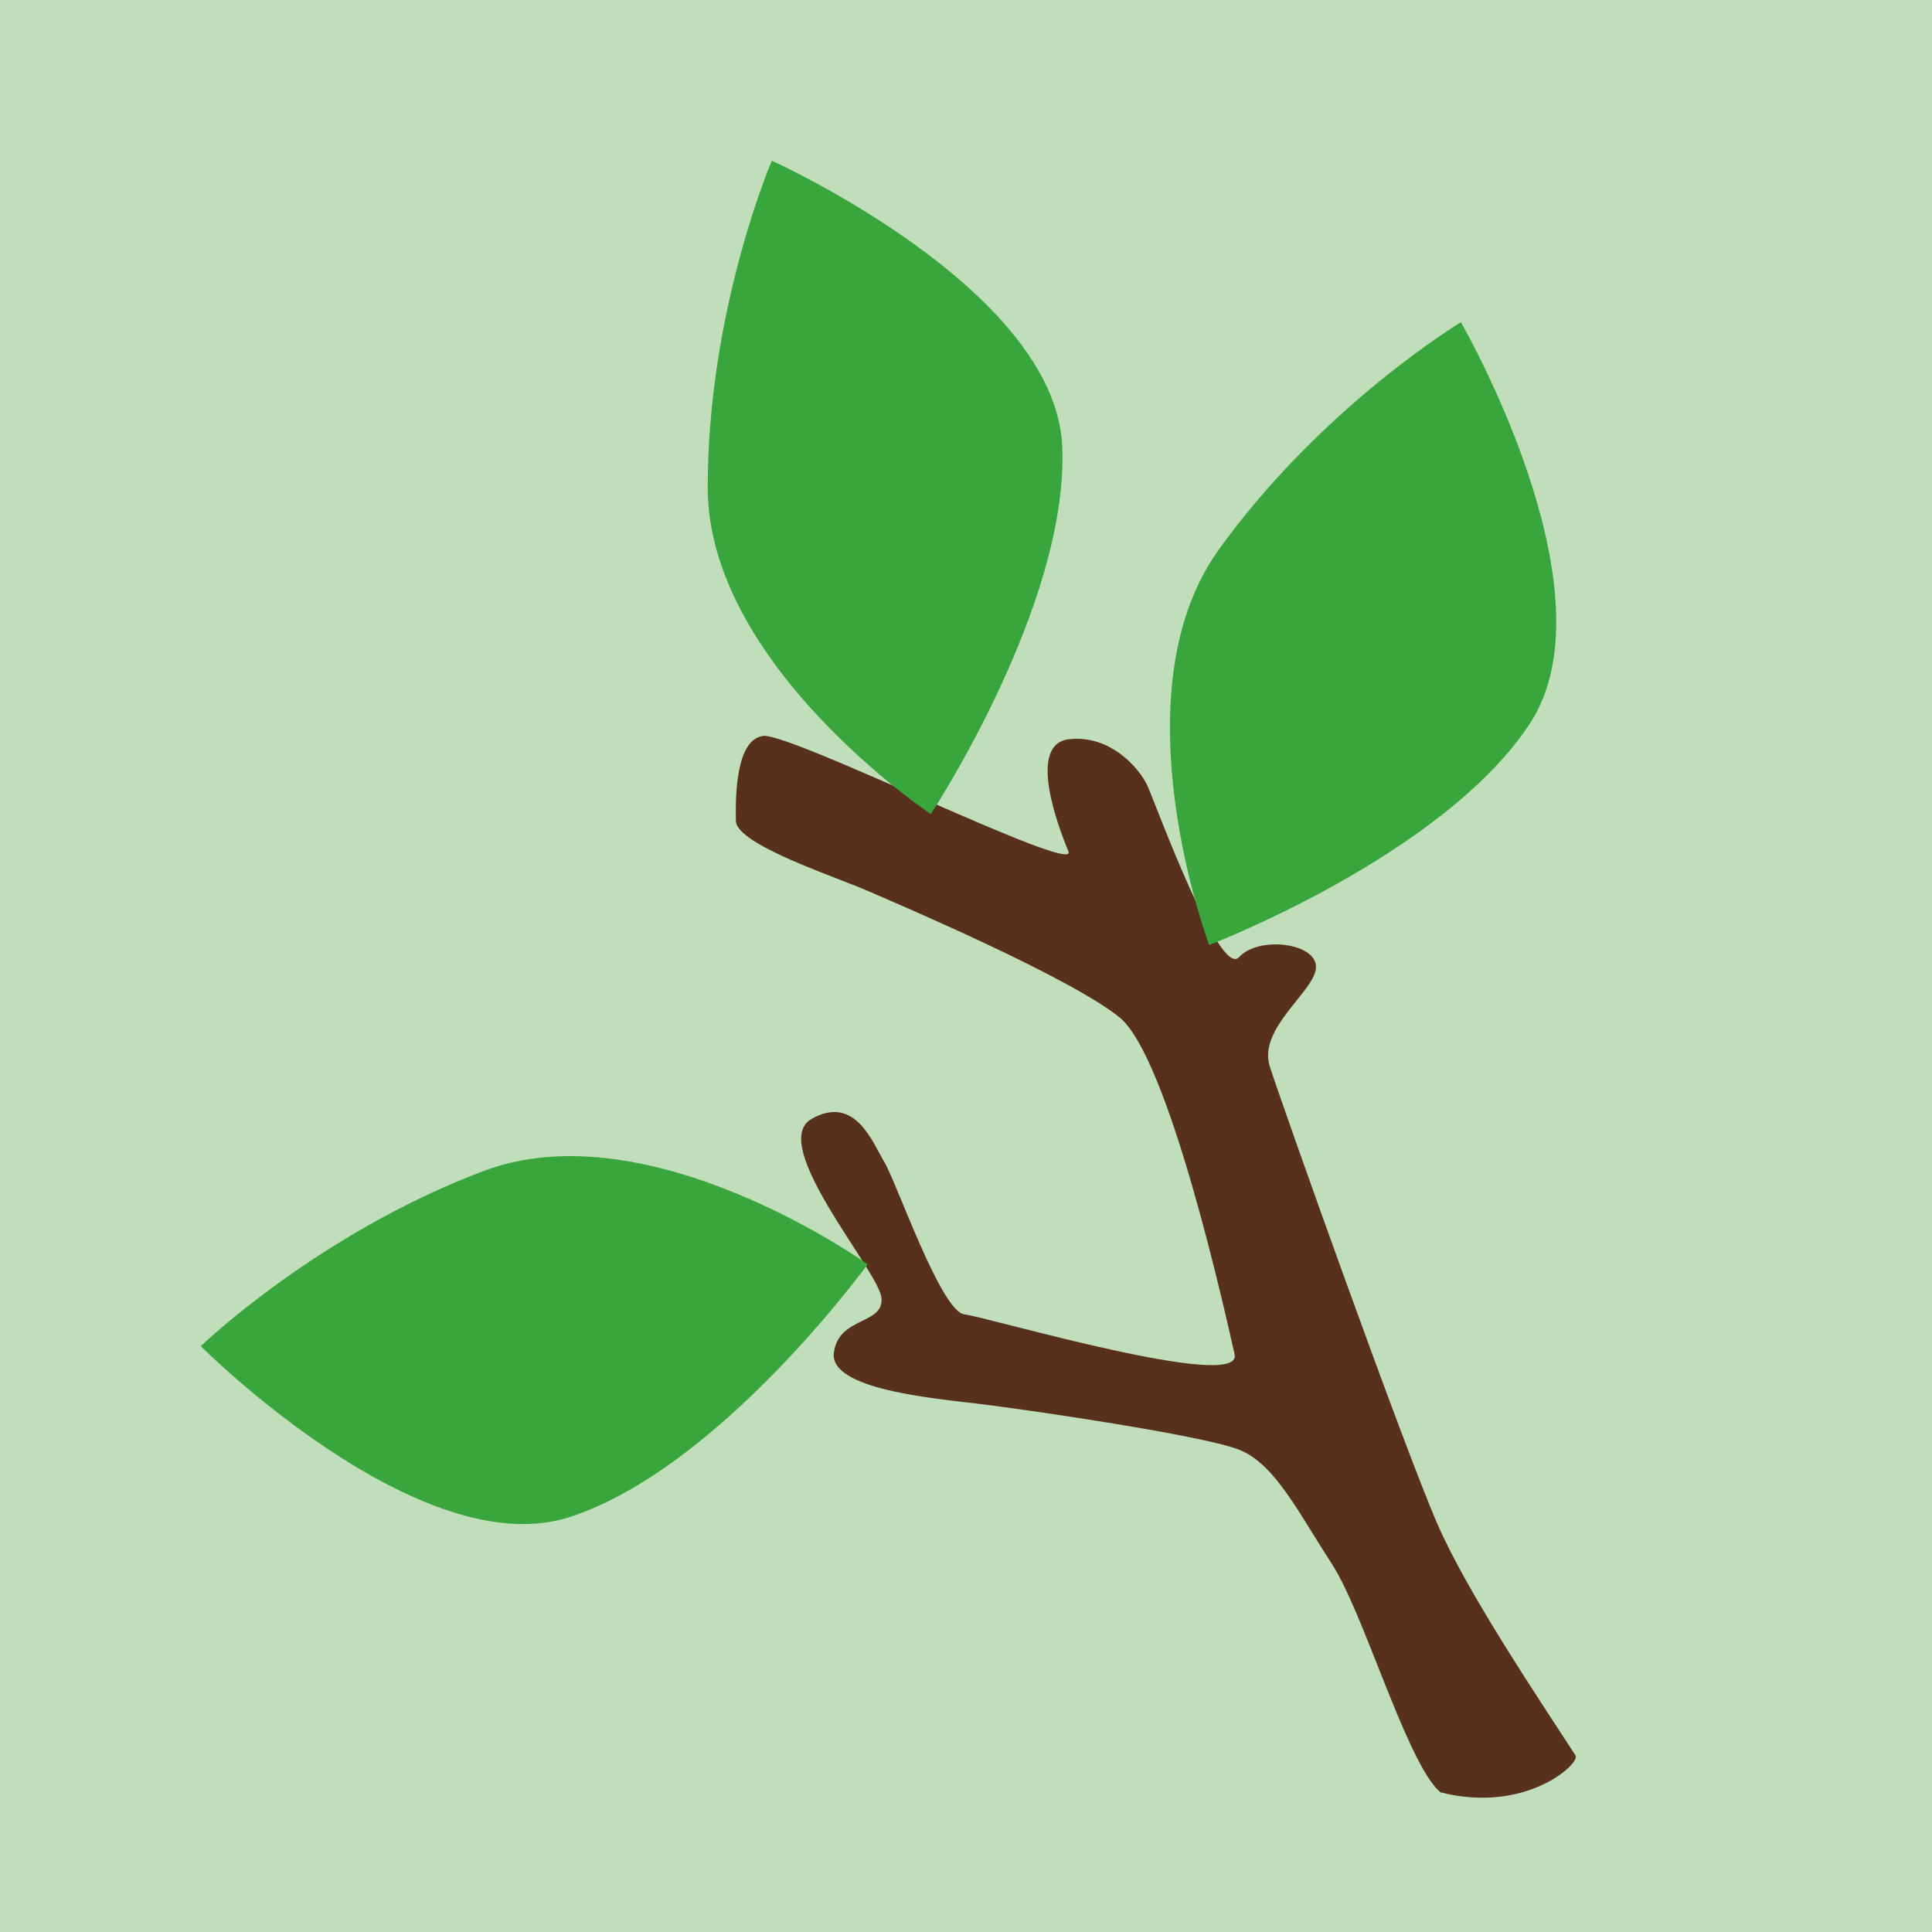 <?xml version="1.0" encoding="UTF-8" standalone="no"?>
<!-- Created with Inkscape (http://www.inkscape.org/) -->

<svg
   width="800"
   height="800"
   viewBox="0 0 800 800"
   version="1.1"
   id="svg5462"
   inkscape:version="1.2.2 (b0a8486541, 2022-12-01)"
   sodipodi:docname="rama2.svg"
   inkscape:export-filename="favicon.png"
   inkscape:export-xdpi="96"
   inkscape:export-ydpi="96"
   xmlns:inkscape="http://www.inkscape.org/namespaces/inkscape"
   xmlns:sodipodi="http://sodipodi.sourceforge.net/DTD/sodipodi-0.dtd"
   xmlns="http://www.w3.org/2000/svg"
   xmlns:svg="http://www.w3.org/2000/svg"
   xmlns:rdf="http://www.w3.org/1999/02/22-rdf-syntax-ns#"
   xmlns:cc="http://creativecommons.org/ns#"
   xmlns:dc="http://purl.org/dc/elements/1.1/">
  <defs
     id="defs5456">
    <clipPath
       clipPathUnits="userSpaceOnUse"
       id="clipPath19807-3">
      <g
         id="g19811-6"
         transform="matrix(0.519,0,0,-0.519,164.962,137.363)">
        <path
           d="M -862.564,-895.751 H 316.697 V 630.351 h -1179.261 z"
           id="path19809-7"
           inkscape:connector-curvature="0"
           style="stroke-width:1.927" />
      </g>
    </clipPath>
  </defs>
  <sodipodi:namedview
     id="base"
     pagecolor="#ffffff"
     bordercolor="#000000"
     borderopacity="0.30"
     inkscape:pageopacity="0.0"
     inkscape:pageshadow="2"
     inkscape:zoom="0.38913772"
     inkscape:cx="195.30361"
     inkscape:cy="794.06335"
     inkscape:document-units="px"
     inkscape:current-layer="g3884"
     inkscape:showpageshadow="2"
     inkscape:pagecheckerboard="0"
     inkscape:deskcolor="#d1d1d1"
     showgrid="false"
     inkscape:window-width="1169"
     inkscape:window-height="994"
     inkscape:window-x="0"
     inkscape:window-y="0"
     inkscape:window-maximized="0" />
  <g
     inkscape:label="Layer 1"
     inkscape:groupmode="layer"
     id="layer1">
    <g
       id="g3884"
       transform="translate(10.809,12.422)">
      <rect
         style="fill:#c1debb;fill-opacity:1;stroke-width:4.943;stroke-linecap:round;stroke-linejoin:round"
         id="rect5928"
         width="800"
         height="800"
         x="-10.809"
         y="-12.422" />
      <g
         id="g20761"
         transform="matrix(16.55,-7.931,7.931,16.55,4892.498,-5700.368)">
        <g
           id="g20739"
           transform="matrix(1.927,0,0,-1.927,-342.488,250.365)"
           clip-path="url(#clipPath19807-3)">
          <path
             d="m -10.692,18.649 c -0.163,0.55 0.121,2.243 0.031,2.91 -0.089,0.666 -0.091,1.324 -0.394,1.657 -0.302,0.334 -2.041,1.501 -2.506,1.798 -0.466,0.297 -1.523,0.918 -1.289,1.283 0.234,0.365 0.678,0.035 0.782,0.344 0.103,0.308 -0.426,2.193 0.164,2.238 0.591,0.044 0.527,-0.57 0.552,-0.822 0.029,-0.252 -0.16,-1.866 0.074,-2.014 0.233,-0.148 2.551,-2.24 2.652,-1.789 0.102,0.451 0.81,3.467 0.489,4.14 -0.319,0.671 -1.73,2.276 -2,2.588 -0.267,0.314 -1.172,1.172 -1.056,1.427 0.115,0.254 0.41,0.862 0.718,0.759 0.309,-0.104 2.623,-3.082 2.639,-2.764 0.016,0.317 0.106,1.338 0.569,1.183 0.462,-0.155 0.605,-0.667 0.597,-0.898 -0.006,-0.23 -0.216,-2.392 0.1,-2.265 0.314,0.127 0.881,-0.235 0.765,-0.489 -0.116,-0.254 -0.925,-0.347 -0.993,-0.819 -0.066,-0.472 -0.511,-4.687 -0.546,-5.696 -0.031,-0.881 0.195,-2.403 0.288,-3.129 0.014,-0.105 -0.815,-0.37 -1.613,0.295"
             style="fill:#58311c;fill-opacity:1;fill-rule:nonzero;stroke:none"
             id="path20737"
             inkscape:connector-curvature="0"
             sodipodi:nodetypes="ccccscccccccccccccscssc" />
        </g>
        <g
           transform="matrix(-0.434,-0.328,-0.328,0.434,-363.879,189.675)"
           id="g20747"
           inkscape:transform-center-x="-2.1488154"
           inkscape:transform-center-y="-6.9925148">
          <path
             inkscape:connector-curvature="0"
             id="path20745"
             style="fill:#39a53d;fill-opacity:1;fill-rule:nonzero;stroke:none"
             d="m 0,0 c 0,0 10.291,-4.211 11.761,-11.43 1.469,-7.218 0.094,-13.816 0.094,-13.816 0,0 -12.583,2.854 -14.164,9.217 C -3.89,-9.669 0,0 0,0" />
        </g>
        <g
           transform="matrix(-0.062,-0.54,0.54,-0.062,-369.553,198.219)"
           id="g20751"
           inkscape:transform-center-x="6.7325183"
           inkscape:transform-center-y="-1.6363383">
          <path
             inkscape:connector-curvature="0"
             id="path20749"
             style="fill:#39a53d;fill-opacity:1;fill-rule:nonzero;stroke:none"
             d="m 0,0 c 0,0 10.291,-4.211 11.761,-11.43 1.469,-7.218 0.094,-13.816 0.094,-13.816 0,0 -12.583,2.854 -14.164,9.217 C -3.89,-9.669 0,0 0,0" />
        </g>
        <g
           transform="matrix(-0.161,-0.519,-0.519,0.161,-359.491,195.053)"
           id="g20759"
           inkscape:transform-center-x="-5.2300363"
           inkscape:transform-center-y="-4.8411271">
          <path
             inkscape:connector-curvature="0"
             id="path20757"
             style="fill:#39a53d;fill-opacity:1;fill-rule:nonzero;stroke:none"
             d="m 0,0 c 0,0 10.291,-4.211 11.761,-11.43 1.469,-7.218 0.094,-13.816 0.094,-13.816 0,0 -12.583,2.854 -14.164,9.217 C -3.89,-9.669 0,0 0,0" />
        </g>
      </g>
    </g>
  </g>
</svg>
